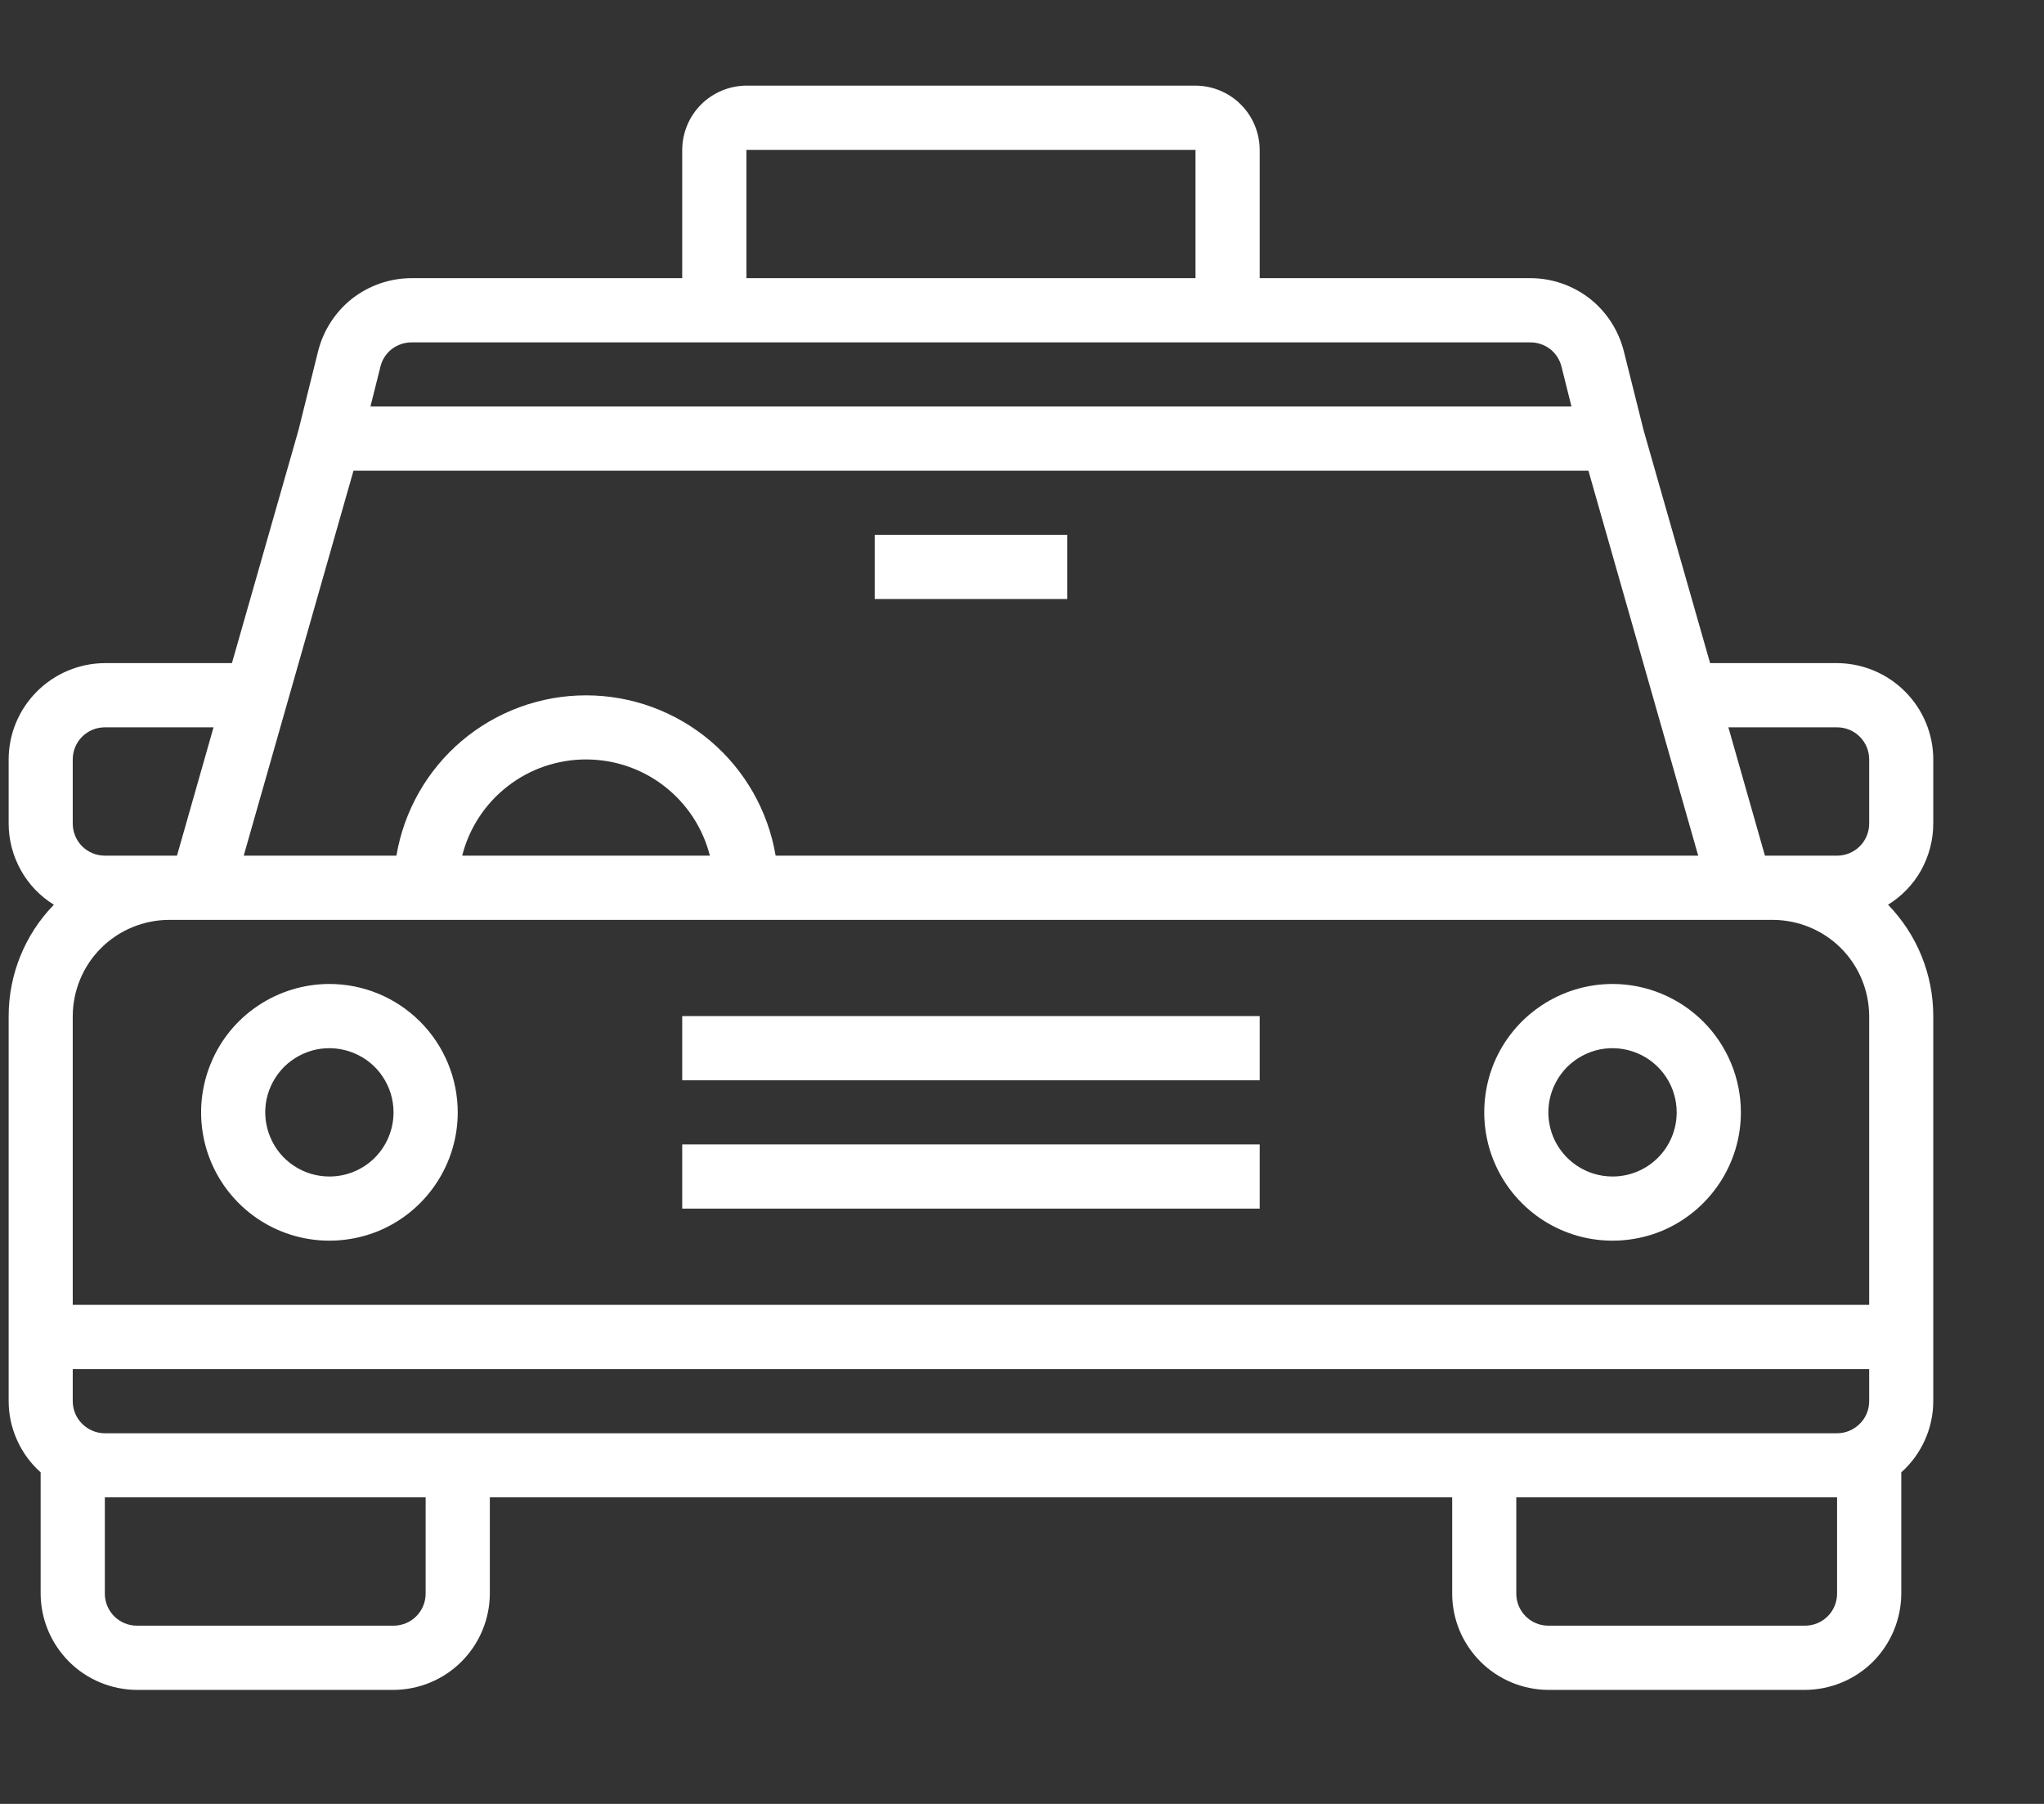 <svg width="17" height="15" viewBox="0 0 17 15" fill="none" xmlns="http://www.w3.org/2000/svg">
<rect x="0" y="0" width="17" height="15" fill="#333333" stroke="none"/>
<path d="M2.74 8.182C2.529 8.182 2.322 8.245 2.147 8.362C1.971 8.479 1.834 8.646 1.754 8.841C1.673 9.036 1.652 9.251 1.693 9.458C1.734 9.665 1.836 9.855 1.985 10.004C2.134 10.153 2.324 10.255 2.531 10.296C2.738 10.337 2.953 10.316 3.148 10.236C3.343 10.155 3.51 10.018 3.627 9.842C3.744 9.667 3.807 9.461 3.807 9.25C3.807 8.967 3.694 8.695 3.494 8.495C3.294 8.295 3.023 8.182 2.74 8.182ZM2.74 9.783C2.634 9.783 2.531 9.752 2.443 9.693C2.355 9.635 2.287 9.551 2.247 9.454C2.206 9.356 2.196 9.249 2.216 9.145C2.237 9.042 2.288 8.947 2.362 8.872C2.437 8.798 2.532 8.747 2.635 8.726C2.739 8.706 2.846 8.716 2.944 8.757C3.041 8.797 3.125 8.865 3.183 8.953C3.242 9.041 3.273 9.144 3.273 9.25C3.273 9.391 3.217 9.527 3.117 9.627C3.017 9.727 2.881 9.783 2.74 9.783Z" fill="white"/>
<path d="M13.412 8.182C13.2 8.182 12.994 8.245 12.819 8.362C12.643 8.479 12.506 8.646 12.425 8.841C12.345 9.036 12.324 9.251 12.365 9.458C12.406 9.665 12.508 9.855 12.657 10.004C12.806 10.153 12.996 10.255 13.203 10.296C13.41 10.337 13.625 10.316 13.82 10.236C14.015 10.155 14.181 10.018 14.299 9.842C14.416 9.667 14.479 9.461 14.479 9.25C14.479 8.967 14.366 8.695 14.166 8.495C13.966 8.295 13.694 8.182 13.412 8.182ZM13.412 9.783C13.306 9.783 13.203 9.752 13.115 9.693C13.027 9.635 12.959 9.551 12.918 9.454C12.878 9.356 12.867 9.249 12.888 9.145C12.909 9.042 12.96 8.947 13.034 8.872C13.109 8.798 13.204 8.747 13.307 8.726C13.411 8.706 13.518 8.716 13.616 8.757C13.713 8.797 13.796 8.865 13.855 8.953C13.914 9.041 13.945 9.144 13.945 9.25C13.945 9.391 13.889 9.527 13.789 9.627C13.689 9.727 13.553 9.783 13.412 9.783Z" fill="white"/>
<path d="M5.674 9.516H10.477V10.05H5.674V9.516Z" fill="white"/>
<path d="M5.674 8.449H10.477V8.983H5.674V8.449Z" fill="white"/>
<path d="M7.275 4.447H8.876V4.981H7.275V4.447Z" fill="white"/>
<path d="M16.079 6.848V6.315C16.079 6.103 15.994 5.9 15.844 5.75C15.694 5.6 15.491 5.515 15.279 5.514H14.223L13.67 3.578L13.505 2.919C13.461 2.746 13.361 2.592 13.221 2.482C13.08 2.373 12.907 2.313 12.729 2.313H10.477V1.246C10.476 1.104 10.42 0.969 10.32 0.869C10.22 0.769 10.085 0.713 9.943 0.712H6.208C6.067 0.713 5.931 0.769 5.831 0.869C5.731 0.969 5.675 1.104 5.674 1.246V2.313H3.423C3.244 2.313 3.071 2.373 2.93 2.482C2.79 2.592 2.69 2.746 2.646 2.919L2.483 3.575L1.929 5.514H0.872C0.66 5.515 0.457 5.6 0.307 5.75C0.157 5.9 0.072 6.103 0.072 6.315V6.848C0.072 6.984 0.107 7.116 0.173 7.235C0.238 7.353 0.333 7.452 0.448 7.523C0.207 7.771 0.072 8.103 0.072 8.449V11.651C0.072 11.763 0.096 11.873 0.142 11.975C0.188 12.078 0.255 12.169 0.338 12.243V13.252C0.339 13.464 0.424 13.667 0.574 13.817C0.724 13.967 0.927 14.051 1.139 14.052H3.273C3.485 14.051 3.688 13.967 3.838 13.817C3.988 13.667 4.073 13.464 4.074 13.252V12.451H12.078V13.252C12.078 13.464 12.163 13.667 12.313 13.817C12.463 13.967 12.666 14.051 12.878 14.052H15.012C15.224 14.051 15.428 13.967 15.578 13.817C15.727 13.667 15.812 13.464 15.813 13.252V12.243C15.896 12.169 15.963 12.078 16.009 11.975C16.055 11.873 16.079 11.763 16.079 11.651V8.449C16.079 8.103 15.944 7.771 15.703 7.523C15.818 7.452 15.913 7.353 15.979 7.235C16.044 7.116 16.079 6.984 16.079 6.848ZM6.208 1.246H9.943V2.313H6.208V1.246ZM3.164 3.049C3.178 2.991 3.211 2.94 3.258 2.903C3.305 2.867 3.363 2.847 3.423 2.847H12.729C12.788 2.847 12.846 2.867 12.893 2.903C12.94 2.94 12.973 2.991 12.987 3.049L13.07 3.38H3.081L3.164 3.049ZM2.94 3.914H13.211L14.124 7.115H6.451C6.388 6.742 6.195 6.404 5.907 6.16C5.618 5.916 5.252 5.782 4.874 5.782C4.496 5.782 4.13 5.916 3.841 6.16C3.553 6.404 3.36 6.742 3.297 7.115H2.027L2.94 3.914ZM5.904 7.115H3.844C3.902 6.886 4.035 6.683 4.222 6.538C4.408 6.393 4.638 6.315 4.874 6.315C5.11 6.315 5.34 6.393 5.526 6.538C5.713 6.683 5.846 6.886 5.904 7.115ZM0.605 6.315C0.605 6.244 0.633 6.176 0.683 6.126C0.733 6.076 0.801 6.048 0.872 6.048H1.776L1.472 7.115H0.872C0.801 7.115 0.733 7.087 0.683 7.037C0.633 6.987 0.605 6.919 0.605 6.848V6.315ZM3.54 13.252C3.54 13.322 3.512 13.39 3.462 13.44C3.412 13.49 3.344 13.518 3.273 13.518H1.139C1.068 13.518 1 13.49 0.95 13.44C0.9 13.39 0.872 13.322 0.872 13.252V12.451H3.54V13.252ZM15.279 13.252C15.279 13.322 15.251 13.39 15.201 13.44C15.151 13.49 15.083 13.518 15.012 13.518H12.878C12.807 13.518 12.739 13.49 12.689 13.44C12.639 13.39 12.611 13.322 12.611 13.252V12.451H15.279V13.252ZM15.546 11.651C15.546 11.722 15.518 11.79 15.468 11.839C15.418 11.889 15.35 11.918 15.279 11.918H0.872C0.801 11.918 0.733 11.889 0.683 11.839C0.633 11.79 0.605 11.722 0.605 11.651V11.384H15.546V11.651ZM15.546 10.85H0.605V8.449C0.606 8.237 0.69 8.034 0.84 7.884C0.99 7.734 1.194 7.65 1.406 7.649H14.745C14.957 7.65 15.161 7.734 15.311 7.884C15.461 8.034 15.545 8.237 15.546 8.449V10.85ZM15.546 6.848C15.546 6.919 15.518 6.987 15.468 7.037C15.418 7.087 15.35 7.115 15.279 7.115H14.679L14.375 6.048H15.279C15.35 6.048 15.418 6.076 15.468 6.126C15.518 6.176 15.546 6.244 15.546 6.315V6.848Z" fill="white"/>
</svg>
